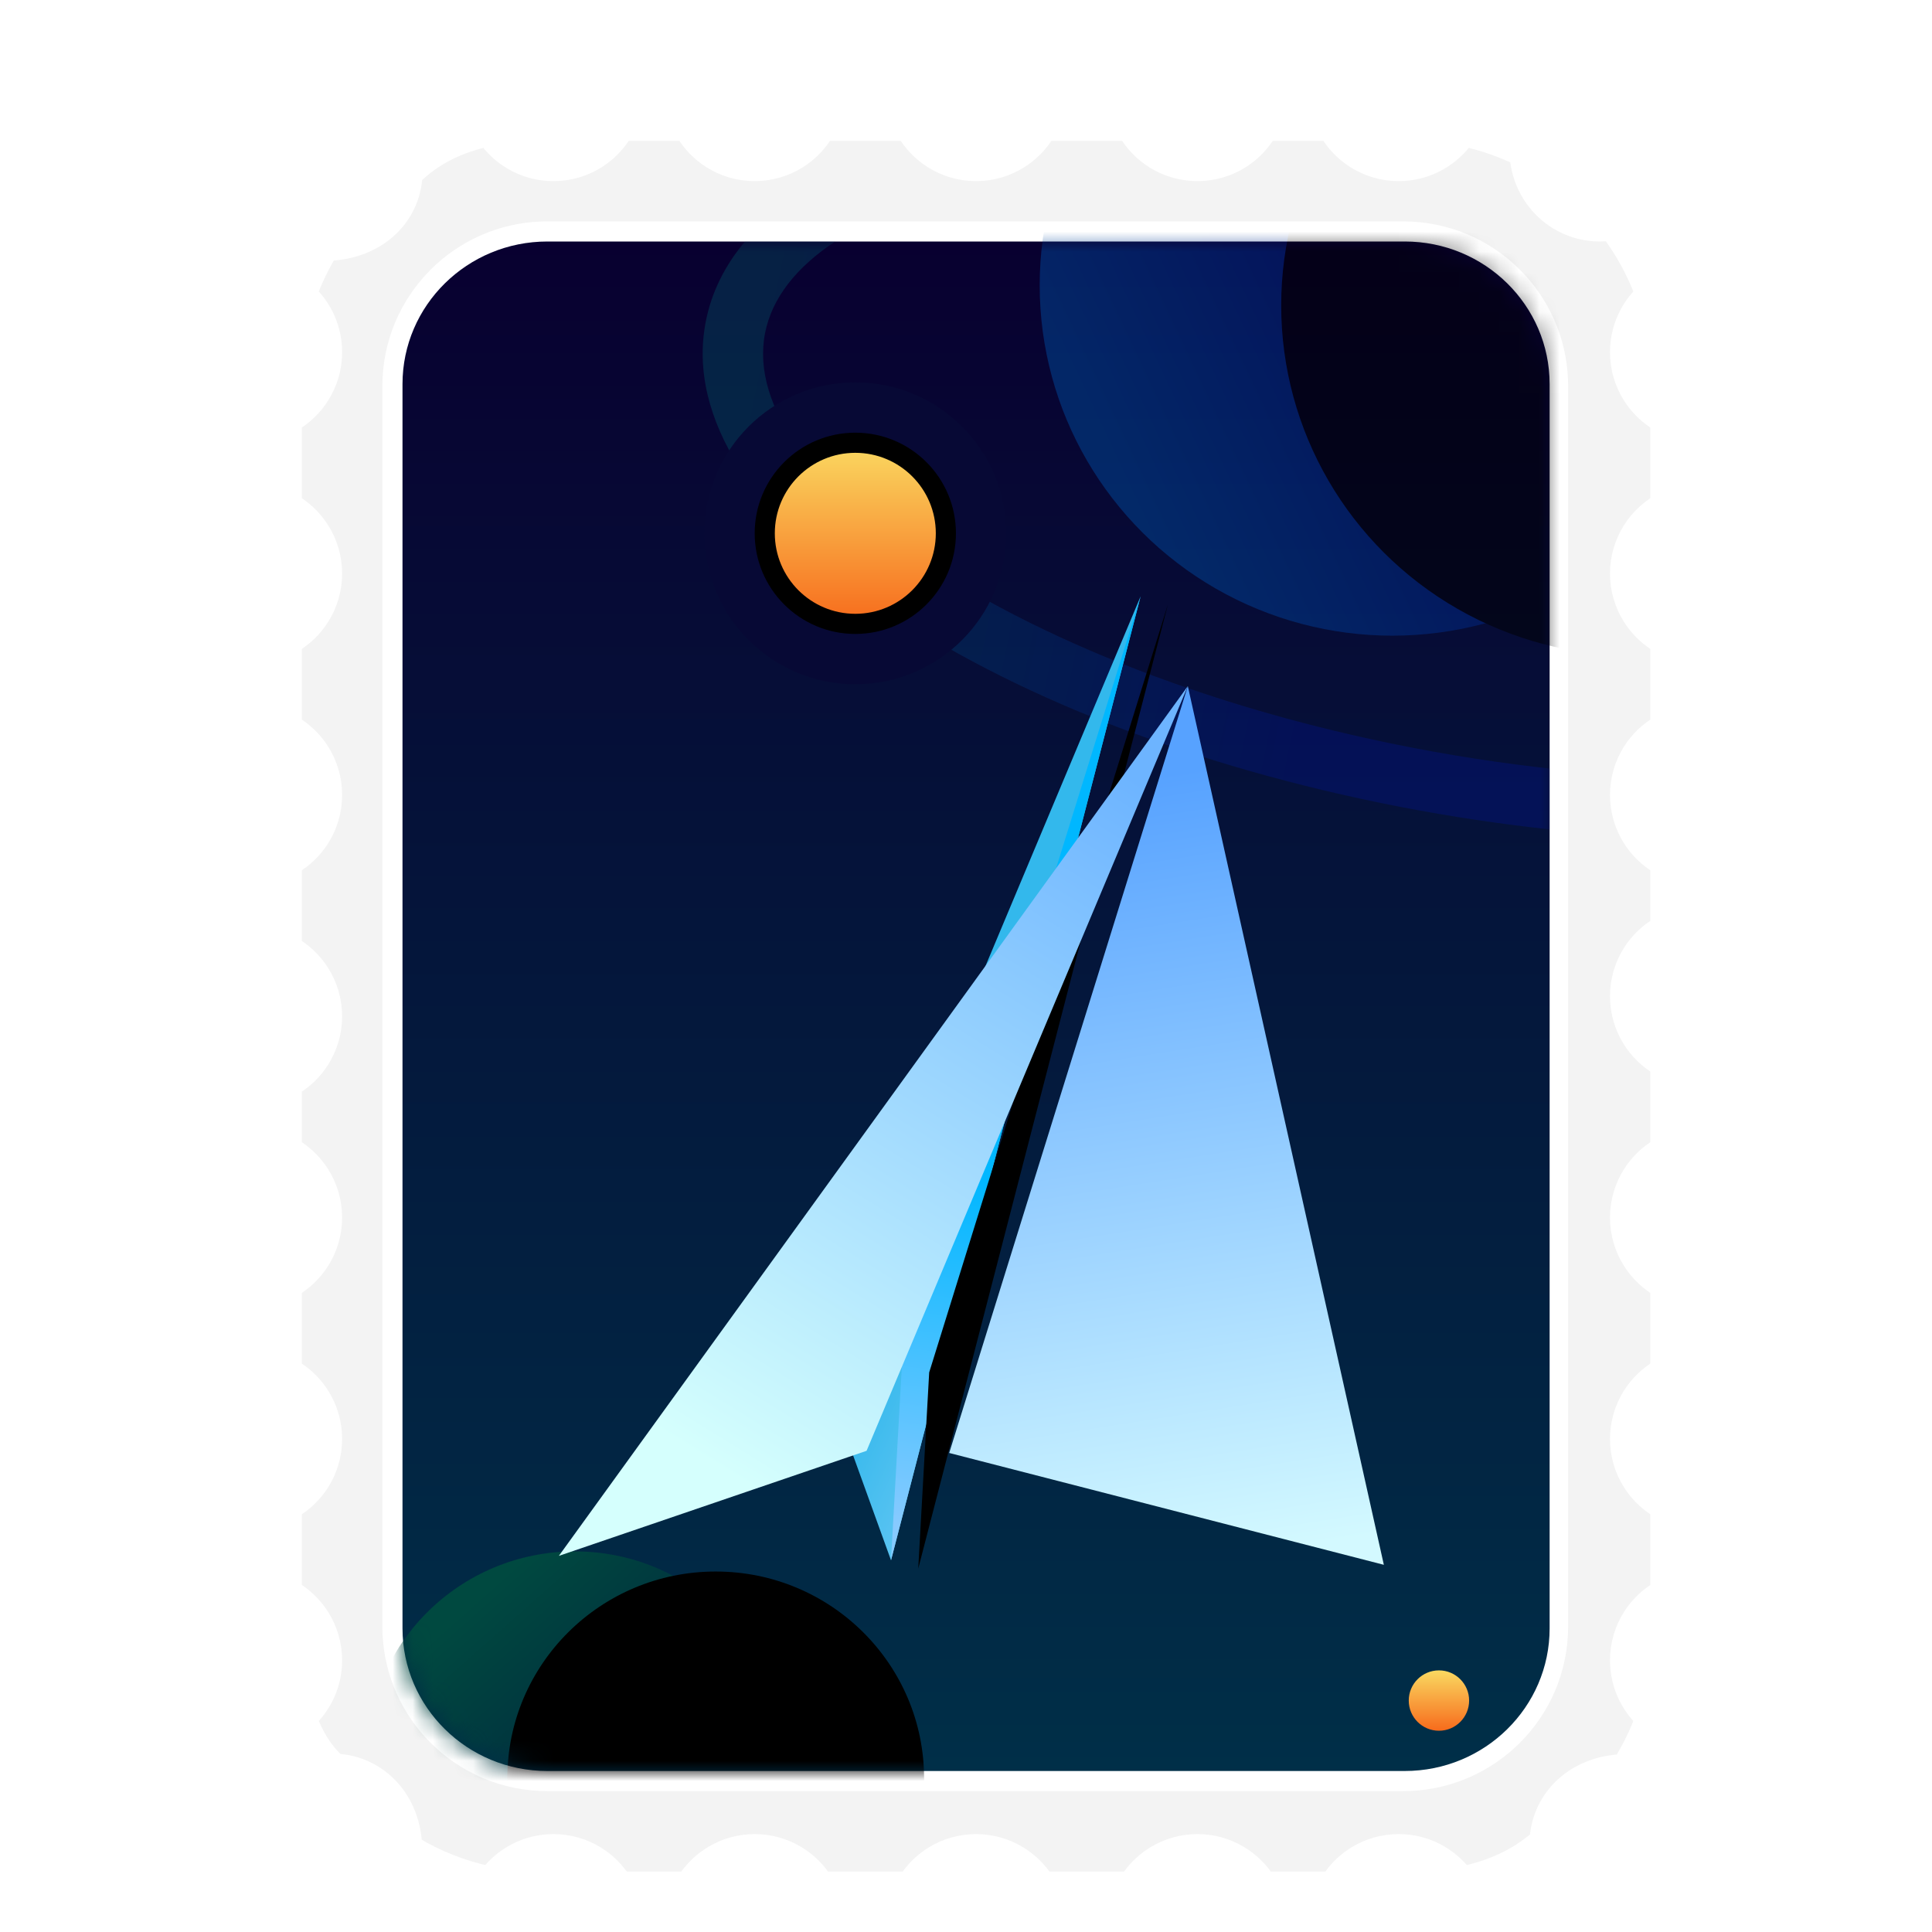 <svg xmlns="http://www.w3.org/2000/svg" xmlns:xlink="http://www.w3.org/1999/xlink" width="96" height="96" viewBox="0 0 96 96">
  <defs>
    <filter id="deepin-mail-96px-a" width="202.9%" height="158%" x="-55.1%" y="-17%" filterUnits="objectBoundingBox">
      <feOffset dy="2" in="SourceAlpha" result="shadowOffsetOuter1"/>
      <feGaussianBlur in="shadowOffsetOuter1" result="shadowBlurOuter1" stdDeviation="2"/>
      <feColorMatrix in="shadowBlurOuter1" result="shadowMatrixOuter1" values="0 0 0 0 0   0 0 0 0 0   0 0 0 0 0  0 0 0 0.2 0"/>
      <feMerge>
        <feMergeNode in="shadowMatrixOuter1"/>
        <feMergeNode in="SourceGraphic"/>
      </feMerge>
    </filter>
    <linearGradient id="deepin-mail-96px-c" x1="50%" x2="50%" y1="0%" y2="100%">
      <stop offset="0%" stop-color="#080030"/>
      <stop offset="100%" stop-color="#002F48"/>
    </linearGradient>
    <path id="deepin-mail-96px-b" d="M7.2,0 C3.224,0 0,3.173 0,7.088 L0,68.912 C0,72.827 3.224,76 7.2,76 L49.8,76 C53.776,76 57,72.827 57,68.912 L57,7.088 C57,3.173 53.776,0 49.8,0 L7.2,0 Z"/>
    <linearGradient id="deepin-mail-96px-d" x1="3.381%" x2="74.037%" y1="58.253%" y2="67.819%">
      <stop offset="0%" stop-color="#00807D"/>
      <stop offset="100%" stop-color="#0013AE"/>
    </linearGradient>
    <linearGradient id="deepin-mail-96px-f" x1="8.682%" x2="71.294%" y1="71.076%" y2="41.59%">
      <stop offset="0%" stop-color="#00499C"/>
      <stop offset="100%" stop-color="#000A72"/>
    </linearGradient>
    <ellipse id="deepin-mail-96px-g" cx="49.186" cy="2.176" rx="17.524" ry="17.41"/>
    <filter id="deepin-mail-96px-h" width="134.2%" height="134.5%" x="-17.1%" y="-17.2%" filterUnits="objectBoundingBox">
      <feOffset dx="12" dy="1" in="SourceAlpha" result="shadowOffsetInner1"/>
      <feComposite in="shadowOffsetInner1" in2="SourceAlpha" k2="-1" k3="1" operator="arithmetic" result="shadowInnerInner1"/>
      <feColorMatrix in="shadowInnerInner1" values="0 0 0 0 1   0 0 0 0 1   0 0 0 0 1  0 0 0 0.1 0"/>
    </filter>
    <linearGradient id="deepin-mail-96px-i" x1="50%" x2="50%" y1="0%" y2="100%">
      <stop offset="0%" stop-color="#FAD961"/>
      <stop offset="100%" stop-color="#F76B1C"/>
    </linearGradient>
    <linearGradient id="deepin-mail-96px-j" x1="30.073%" x2="80.534%" y1="8.257%" y2="65.048%">
      <stop offset="0%" stop-color="#004940"/>
      <stop offset="100%" stop-color="#001D3C"/>
    </linearGradient>
    <ellipse id="deepin-mail-96px-k" cx="8.563" cy="75.376" rx="10.355" ry="10.288"/>
    <filter id="deepin-mail-96px-l" width="133.8%" height="134%" x="-16.9%" y="-17%" filterUnits="objectBoundingBox">
      <feOffset dx="7" dy="1" in="SourceAlpha" result="shadowOffsetInner1"/>
      <feComposite in="shadowOffsetInner1" in2="SourceAlpha" k2="-1" k3="1" operator="arithmetic" result="shadowInnerInner1"/>
      <feColorMatrix in="shadowInnerInner1" values="0 0 0 0 1   0 0 0 0 1   0 0 0 0 1  0 0 0 0.1 0"/>
    </filter>
    <linearGradient id="deepin-mail-96px-m" x1="31.476%" x2="58.751%" y1="60.932%" y2="100%">
      <stop offset="0%" stop-color="#33B8EC"/>
      <stop offset="100%" stop-color="#B5DEFF"/>
    </linearGradient>
    <linearGradient id="deepin-mail-96px-n" x1="36.614%" x2="9.198%" y1="58.706%" y2="100%">
      <stop offset="0%" stop-color="#00B7FF"/>
      <stop offset="100%" stop-color="#87CAFF"/>
    </linearGradient>
    <polygon id="deepin-mail-96px-o" points="19.527 28.274 14.47 36.626 47.909 .156"/>
    <filter id="deepin-mail-96px-p" width="103%" height="102.7%" x="-1.5%" y="-1.4%" filterUnits="objectBoundingBox">
      <feOffset dx="1" dy="1" in="SourceAlpha" result="shadowOffsetInner1"/>
      <feComposite in="shadowOffsetInner1" in2="SourceAlpha" k2="-1" k3="1" operator="arithmetic" result="shadowInnerInner1"/>
      <feColorMatrix in="shadowInnerInner1" values="0 0 0 0 1   0 0 0 0 1   0 0 0 0 1  0 0 0 0.5 0"/>
    </filter>
    <filter id="deepin-mail-96px-q" width="206.3%" height="215.9%" x="-53.1%" y="-58%" filterUnits="objectBoundingBox">
      <feOffset dy="5" in="SourceAlpha" result="shadowOffsetOuter1"/>
      <feGaussianBlur in="shadowOffsetOuter1" result="shadowBlurOuter1" stdDeviation="4"/>
      <feColorMatrix in="shadowBlurOuter1" result="shadowMatrixOuter1" values="0 0 0 0 0   0 0 0 0 0   0 0 0 0 0  0 0 0 0.2 0"/>
      <feMerge>
        <feMergeNode in="shadowMatrixOuter1"/>
        <feMergeNode in="SourceGraphic"/>
      </feMerge>
    </filter>
    <linearGradient id="deepin-mail-96px-r" x1="98.248%" x2="10.424%" y1="35.196%" y2="62.648%">
      <stop offset="0%" stop-color="#6DB4FF"/>
      <stop offset="100%" stop-color="#D5FFFD"/>
    </linearGradient>
    <linearGradient id="deepin-mail-96px-s" x1="70.43%" x2="50%" y1="3.11%" y2="94.772%">
      <stop offset="0%" stop-color="#57A2FF"/>
      <stop offset="100%" stop-color="#D3F9FF"/>
    </linearGradient>
  </defs>
  <g fill="none" fill-rule="evenodd" filter="url(#deepin-mail-96px-a)" transform="translate(14 4)">
    <path fill="#F3F3F3" fill-rule="nonzero" stroke="#FFF" d="M20.035,0.5 C20.36,1.062 20.818,1.537 21.365,1.883 C21.983,2.274 22.715,2.5 23.5,2.5 C24.285,2.5 25.017,2.274 25.635,1.883 C26.114,1.58 26.524,1.179 26.837,0.707 L26.965,0.5 L31.035,0.5 C31.36,1.062 31.818,1.537 32.365,1.883 C32.983,2.274 33.715,2.5 34.5,2.5 C35.285,2.5 36.017,2.274 36.635,1.883 C37.114,1.58 37.524,1.179 37.837,0.707 L37.965,0.5 L42.035,0.5 C42.36,1.062 42.818,1.537 43.365,1.883 C43.983,2.274 44.715,2.5 45.5,2.5 C46.285,2.5 47.017,2.274 47.635,1.883 C48.114,1.58 48.524,1.179 48.837,0.707 L48.965,0.5 L52.035,0.5 C52.36,1.062 52.818,1.537 53.365,1.883 C53.983,2.274 54.715,2.5 55.5,2.5 C56.232,2.5 56.919,2.303 57.509,1.959 C58.014,1.666 58.448,1.265 58.781,0.788 C59.738,0.998 60.653,1.319 61.513,1.736 C61.586,2.747 62.011,3.643 62.659,4.306 C63.384,5.048 64.389,5.5 65.5,5.5 C65.68,5.5 65.858,5.488 66.032,5.465 C66.744,6.415 67.323,7.471 67.741,8.605 C66.976,9.333 66.5,10.361 66.5,11.5 C66.5,12.285 66.726,13.017 67.117,13.635 C67.419,14.113 67.821,14.523 68.293,14.836 L68.499,14.964 L68.499,19.036 C67.938,19.361 67.463,19.818 67.117,20.365 C66.726,20.983 66.5,21.715 66.5,22.5 C66.5,23.285 66.726,24.017 67.117,24.635 C67.419,25.113 67.821,25.523 68.293,25.836 L68.499,25.964 L68.499,30.036 C67.938,30.361 67.463,30.818 67.117,31.365 C66.726,31.983 66.5,32.715 66.5,33.5 C66.5,34.285 66.726,35.017 67.117,35.635 C67.419,36.113 67.821,36.523 68.293,36.836 L68.499,36.964 L68.499,40.036 C67.938,40.361 67.463,40.818 67.117,41.365 C66.726,41.983 66.5,42.715 66.5,43.5 C66.5,44.285 66.726,45.017 67.117,45.635 C67.419,46.113 67.821,46.523 68.293,46.836 L68.499,46.964 L68.499,51.036 C67.938,51.361 67.463,51.818 67.117,52.365 C66.726,52.983 66.5,53.715 66.5,54.5 C66.5,55.285 66.726,56.017 67.117,56.635 C67.419,57.113 67.821,57.523 68.293,57.836 L68.499,57.964 L68.499,62.036 C67.938,62.361 67.463,62.818 67.117,63.365 C66.726,63.983 66.5,64.715 66.5,65.5 C66.5,66.285 66.726,67.017 67.117,67.635 C67.419,68.113 67.821,68.523 68.293,68.836 L68.499,68.964 L68.499,73.036 C67.938,73.361 67.463,73.818 67.117,74.365 C66.726,74.983 66.5,75.715 66.5,76.5 C66.5,77.639 66.976,78.667 67.74,79.396 C67.447,80.193 67.073,80.952 66.629,81.663 C65.468,81.71 64.495,82.12 63.788,82.75 C63.026,83.427 62.566,84.363 62.506,85.405 C61.36,86.397 60.07,86.938 58.694,87.23 C57.966,86.261 56.806,85.635 55.5,85.635 C54.746,85.635 54.041,85.844 53.439,86.207 C52.971,86.488 52.565,86.863 52.248,87.306 L52.117,87.499 L48.883,87.499 C48.549,86.972 48.096,86.529 47.561,86.207 C46.959,85.844 46.254,85.635 45.5,85.635 C44.746,85.635 44.041,85.844 43.439,86.207 C42.971,86.488 42.565,86.863 42.248,87.306 L42.117,87.499 L37.883,87.499 C37.549,86.972 37.096,86.529 36.561,86.207 C35.959,85.844 35.254,85.635 34.5,85.635 C33.746,85.635 33.041,85.844 32.439,86.207 C31.971,86.488 31.565,86.863 31.248,87.306 L31.117,87.499 L26.883,87.499 C26.549,86.972 26.096,86.529 25.561,86.207 C24.959,85.844 24.254,85.635 23.5,85.635 C22.746,85.635 22.041,85.844 21.439,86.207 C20.971,86.488 20.565,86.863 20.248,87.306 L20.117,87.499 L16.883,87.499 C16.549,86.972 16.096,86.529 15.561,86.207 C14.959,85.844 14.254,85.635 13.5,85.635 C12.194,85.635 11.034,86.261 10.304,87.229 C8.931,86.939 7.641,86.42 6.476,85.715 C6.425,84.574 6.013,83.611 5.38,82.91 C4.695,82.151 3.75,81.691 2.698,81.64 C1.963,80.95 1.557,80.192 1.259,79.394 C2.024,78.667 2.5,77.639 2.5,76.5 C2.5,75.715 2.274,74.983 1.883,74.365 C1.58,73.886 1.179,73.476 0.707,73.163 L0.5,73.035 L0.5,68.965 C1.062,68.64 1.537,68.182 1.883,67.635 C2.274,67.017 2.5,66.285 2.5,65.5 C2.5,64.715 2.274,63.983 1.883,63.365 C1.58,62.886 1.179,62.476 0.707,62.163 L0.5,62.035 L0.5,57.965 C1.062,57.64 1.537,57.182 1.883,56.635 C2.274,56.017 2.5,55.285 2.5,54.5 C2.5,53.715 2.274,52.983 1.883,52.365 C1.58,51.886 1.179,51.476 0.707,51.163 L0.5,51.035 L0.5,47.965 C1.062,47.64 1.537,47.182 1.883,46.635 C2.274,46.017 2.5,45.285 2.5,44.5 C2.5,43.715 2.274,42.983 1.883,42.365 C1.58,41.886 1.179,41.476 0.707,41.163 L0.5,41.035 L0.5,36.965 C1.062,36.64 1.537,36.182 1.883,35.635 C2.274,35.017 2.5,34.285 2.5,33.5 C2.5,32.715 2.274,31.983 1.883,31.365 C1.58,30.886 1.179,30.476 0.707,30.163 L0.5,30.035 L0.5,25.965 C1.062,25.64 1.537,25.182 1.883,24.635 C2.274,24.017 2.5,23.285 2.5,22.5 C2.5,21.715 2.274,20.983 1.883,20.365 C1.58,19.886 1.179,19.476 0.707,19.163 L0.5,19.035 L0.5,14.965 C1.062,14.64 1.537,14.182 1.883,13.635 C2.274,13.017 2.5,12.285 2.5,11.5 C2.5,10.361 2.024,9.333 1.26,8.604 C1.536,7.854 1.883,7.136 2.294,6.462 C3.486,6.421 4.473,6.017 5.189,5.395 C5.973,4.714 6.439,3.767 6.494,2.713 C7.607,1.631 8.871,1.086 10.219,0.788 C10.552,1.265 10.986,1.666 11.491,1.959 C12.081,2.303 12.768,2.5 13.5,2.5 C14.285,2.5 15.017,2.274 15.635,1.883 C16.114,1.58 16.524,1.179 16.837,0.707 L16.965,0.5 L20.035,0.5 Z M55.72,5.5 L13.2,5.5 L12.883,5.506 C10.883,5.587 9.079,6.429 7.756,7.749 C6.362,9.14 5.5,11.06 5.5,13.181 L5.5,13.181 L5.5,74.819 L5.506,75.135 C5.588,77.131 6.432,78.93 7.756,80.251 C9.149,81.64 11.074,82.5 13.2,82.5 L13.2,82.5 L55.72,82.5 L56.037,82.494 C58.037,82.413 59.84,81.571 61.164,80.251 C62.558,78.86 63.42,76.94 63.42,74.819 L63.42,74.819 L63.42,13.181 L63.413,12.865 C63.332,10.869 62.488,9.07 61.164,7.749 C59.771,6.36 57.846,5.5 55.72,5.5 L55.72,5.5 Z"/>
    <g transform="translate(6 6)">
      <mask id="deepin-mail-96px-e" fill="#fff">
        <use xlink:href="#deepin-mail-96px-b"/>
      </mask>
      <use fill="url(#deepin-mail-96px-c)" fill-rule="nonzero" xlink:href="#deepin-mail-96px-b"/>
      <path fill="url(#deepin-mail-96px-d)" fill-rule="nonzero" d="M21.501,-2.87451207e-05 C19.577,1.27 18.357,2.804 18.015,4.551 C17.298,8.213 20.517,12.438 26.34,16.213 L27.036,16.655 C27.273,16.802 27.513,16.948 27.757,17.093 L28.126,17.309 L28.895,17.747 L29.687,18.179 L30.501,18.605 C32.336,19.545 34.335,20.438 36.473,21.263 L37.281,21.57 L38.268,21.929 C41.918,23.228 45.928,24.332 50.184,25.154 C51.577,25.423 52.957,25.654 54.319,25.849 L55.337,25.988 L56.46,26.127 L57.001,26.188 L57.001,26.188 L57,29.21 C54.589,28.952 52.119,28.583 49.615,28.099 C28.8,24.08 13.185,13.611 15.071,3.975 C15.356,2.515 16.022,1.187 17.018,-0.001 L21.501,-2.87451207e-05 Z" mask="url(#deepin-mail-96px-e)" opacity=".503"/>
      <g mask="url(#deepin-mail-96px-e)" opacity=".5">
        <use fill="url(#deepin-mail-96px-f)" xlink:href="#deepin-mail-96px-g"/>
        <use fill="#000" filter="url(#deepin-mail-96px-h)" xlink:href="#deepin-mail-96px-g"/>
      </g>
      <circle cx="22.5" cy="14.5" r="4.5" fill="url(#deepin-mail-96px-i)" mask="url(#deepin-mail-96px-e)"/>
      <path fill="#070935" fill-rule="nonzero" d="M22.5,7 C18.358,7 15,10.358 15,14.5 C15,18.642 18.358,22 22.5,22 C26.642,22 30,18.642 30,14.5 C30,10.358 26.642,7 22.5,7 Z M22.5,10 C24.985,10 27,12.015 27,14.5 C27,16.985 24.985,19 22.5,19 C20.015,19 18,16.985 18,14.5 C18,12.015 20.015,10 22.5,10 Z" mask="url(#deepin-mail-96px-e)"/>
      <path fill="#000" fill-rule="nonzero" d="M22.5,9.5 C19.739,9.5 17.5,11.739 17.5,14.5 C17.5,17.261 19.739,19.5 22.5,19.5 C25.261,19.5 27.5,17.261 27.5,14.5 C27.5,11.739 25.261,9.5 22.5,9.5 Z M22.5,10.5 C24.709,10.5 26.5,12.291 26.5,14.5 C26.5,16.709 24.709,18.5 22.5,18.5 C20.291,18.5 18.5,16.709 18.5,14.5 C18.5,12.291 20.291,10.5 22.5,10.5 Z" mask="url(#deepin-mail-96px-e)"/>
      <circle cx="51.5" cy="72.5" r="1.5" fill="url(#deepin-mail-96px-i)" mask="url(#deepin-mail-96px-e)"/>
      <g mask="url(#deepin-mail-96px-e)">
        <use fill="url(#deepin-mail-96px-j)" xlink:href="#deepin-mail-96px-k"/>
        <use fill="#000" filter="url(#deepin-mail-96px-l)" xlink:href="#deepin-mail-96px-k"/>
      </g>
    </g>
    <g transform="rotate(-28 92.37 22.385)">
      <polygon fill="url(#deepin-mail-96px-m)" points="15.952 26.252 14.47 36.626 47.909 .156"/>
      <use fill="url(#deepin-mail-96px-n)" xlink:href="#deepin-mail-96px-o"/>
      <use fill="#000" filter="url(#deepin-mail-96px-p)" xlink:href="#deepin-mail-96px-o"/>
      <g filter="url(#deepin-mail-96px-q)" transform="translate(0 .197)">
        <polygon fill="url(#deepin-mail-96px-r)" points="15.952 26.055 47.884 0 0 23.486"/>
        <polygon fill="url(#deepin-mail-96px-s)" points="19.527 28.077 47.884 0 35.987 43.123"/>
      </g>
    </g>
  </g>
</svg>
